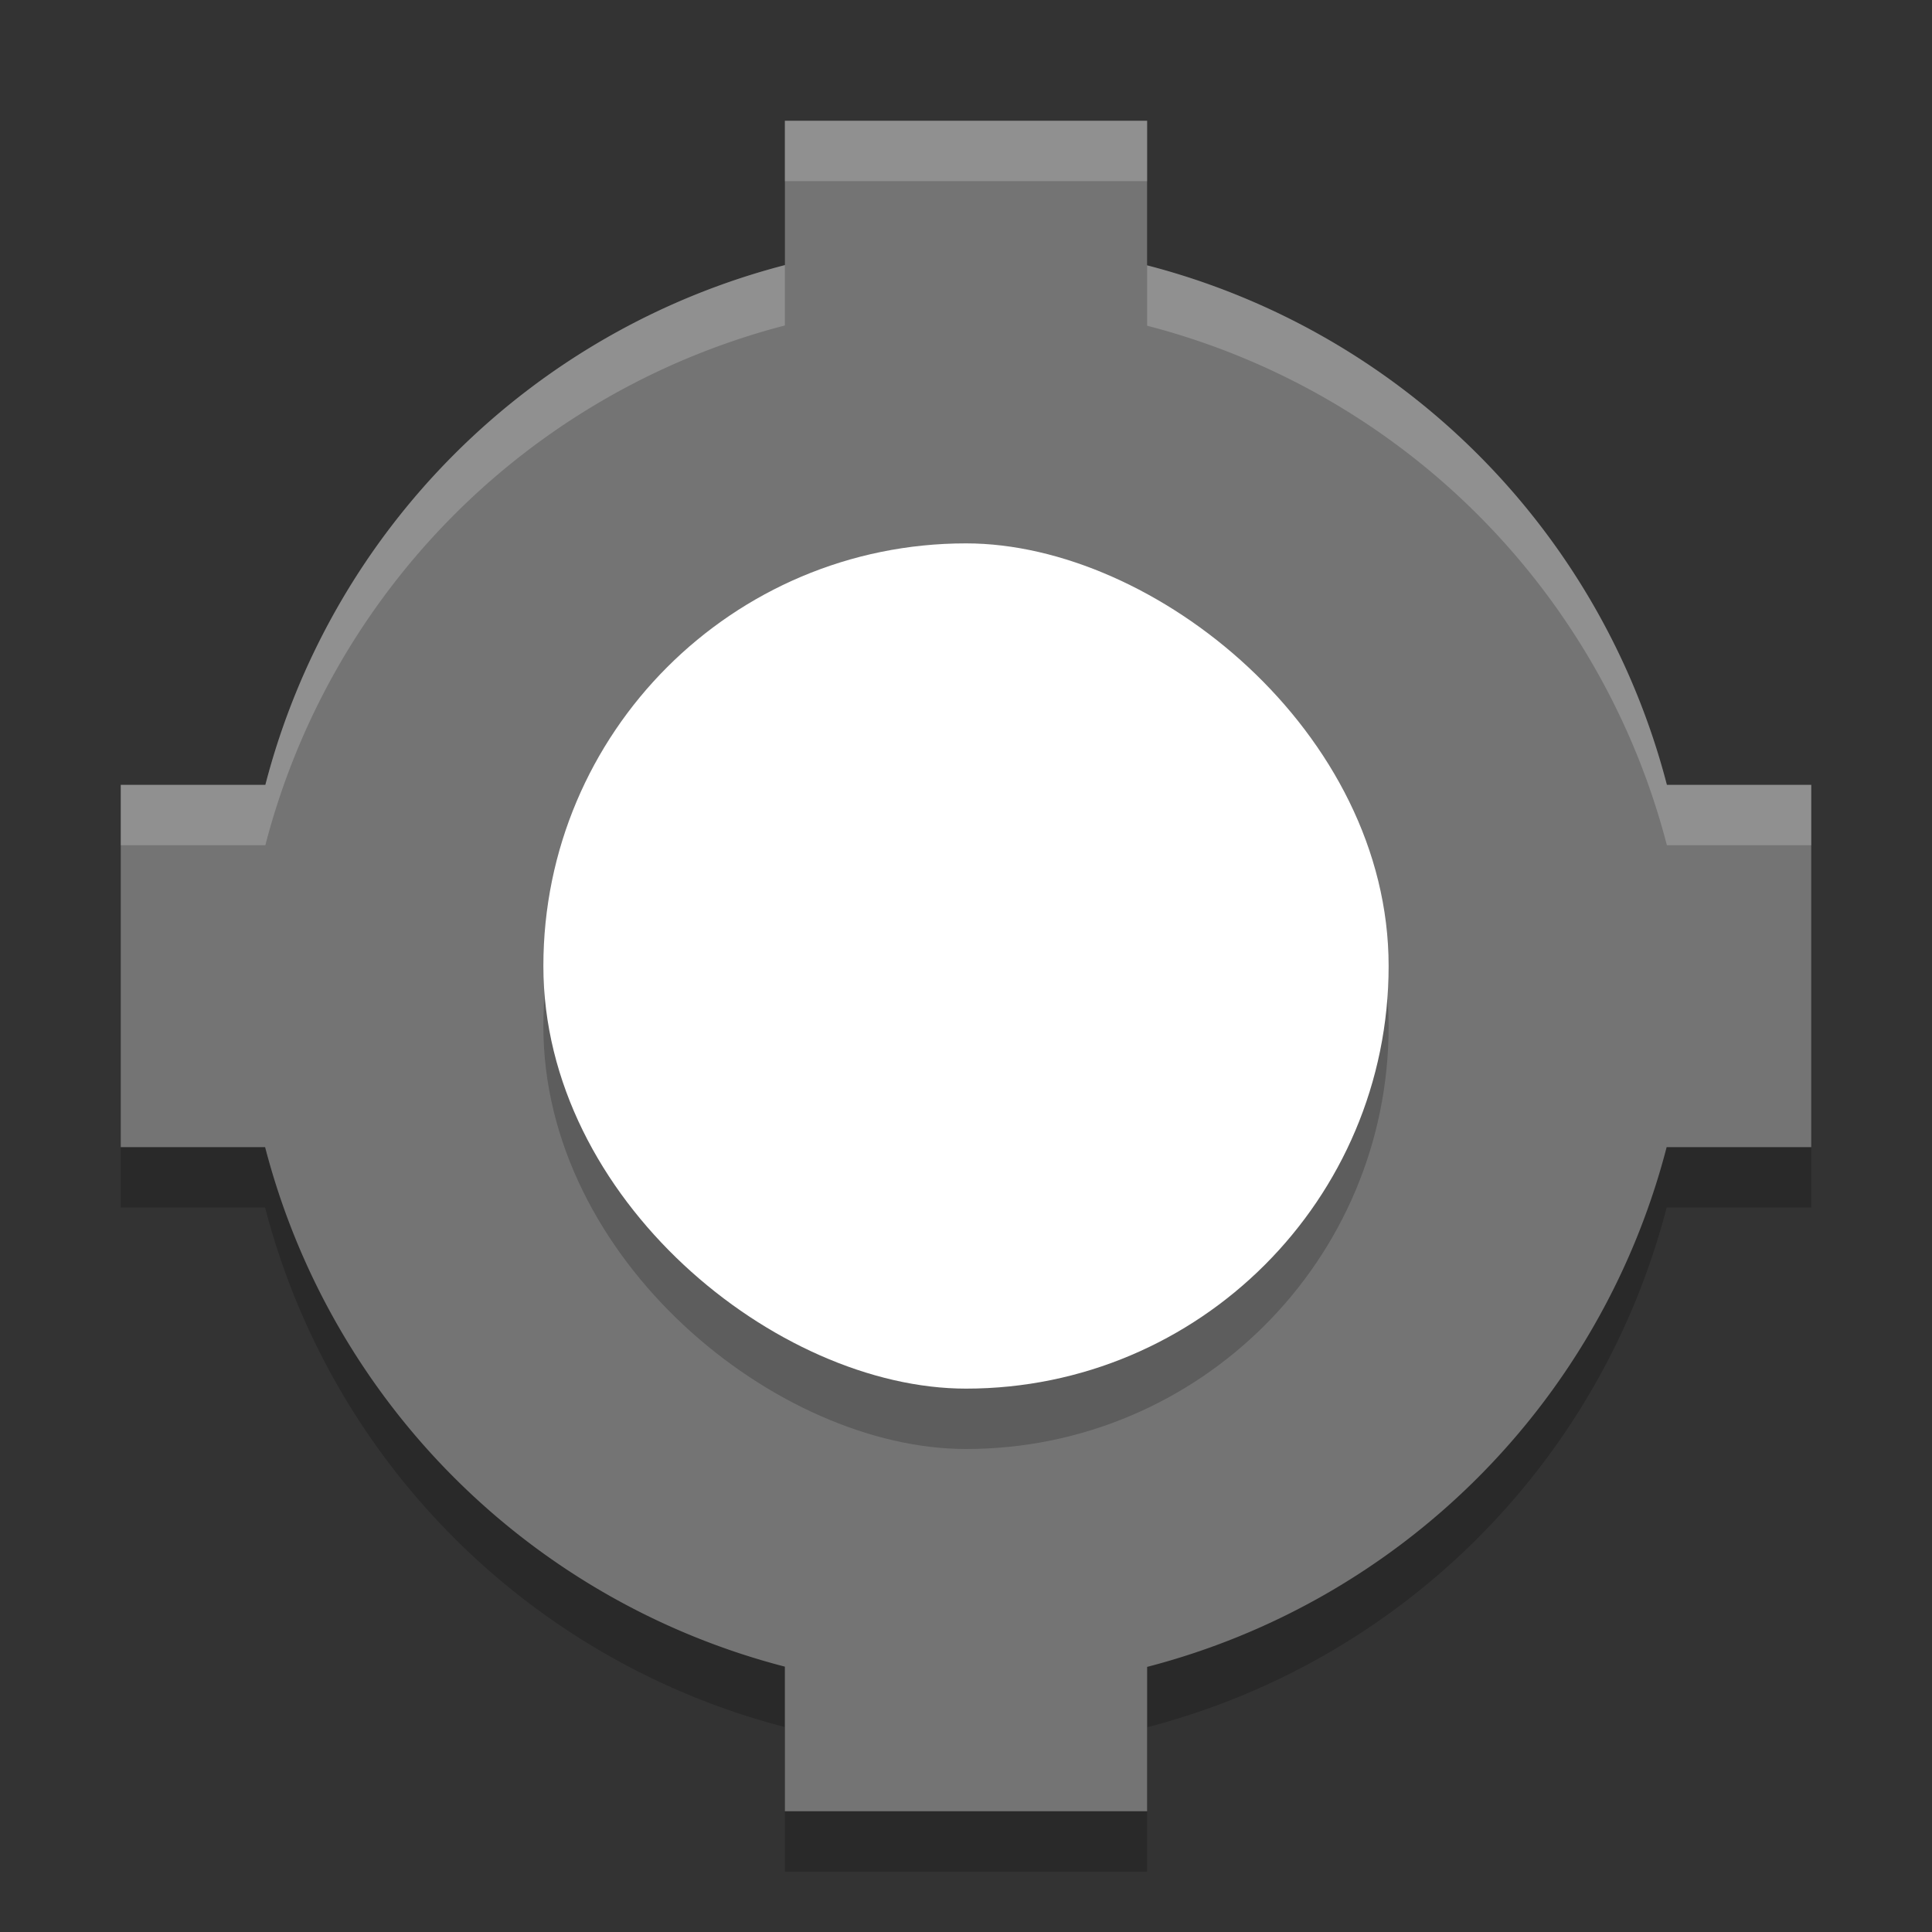 <svg xmlns="http://www.w3.org/2000/svg" width="32" height="32" version="1">
 <rect width="100%" height="100%" fill="#333333" stroke="none"/>
 <path style="opacity:0.2" d="m 13,3 0,2.391 A 12,12 0 0 0 4.395,14 L 2,14 2,20 4.391,20 A 12,12 0 0 0 13,28.605 L 13,31 l 6,0 0,-2.391 A 12,12 0 0 0 27.605,20 L 30,20 30,14 27.609,14 A 12,12 0 0 0 19,5.395 L 19,3 13,3 Z"/>
 <path style="fill:#747474" d="M 13 2 L 13 4.391 A 12 12 0 0 0 4.395 13 L 2 13 L 2 19 L 4.391 19 A 12 12 0 0 0 13 27.605 L 13 30 L 19 30 L 19 27.609 A 12 12 0 0 0 27.605 19 L 30 19 L 30 13 L 27.609 13 A 12 12 0 0 0 19 4.395 L 19 2 L 13 2 z"/>
 <rect style="opacity:0.2" width="14" height="14" x="-24" y="-23" rx="7" ry="7" transform="matrix(0,-1,-1,0,0,0)"/>
 <rect style="fill:#ffffff" width="14" height="14" x="-23" y="-23" rx="7" ry="7" transform="matrix(0,-1,-1,0,0,0)"/>
 <path style="opacity:0.2;fill:#ffffff" d="M 13 2 L 13 3 L 19 3 L 19 2 L 13 2 z M 13 4.391 A 12 12 0 0 0 4.395 13 L 2 13 L 2 14 L 4.395 14 A 12 12 0 0 1 13 5.391 L 13 4.391 z M 19 4.395 L 19 5.395 A 12 12 0 0 1 27.609 14 L 30 14 L 30 13 L 27.609 13 A 12 12 0 0 0 19 4.395 z"/>
</svg>
